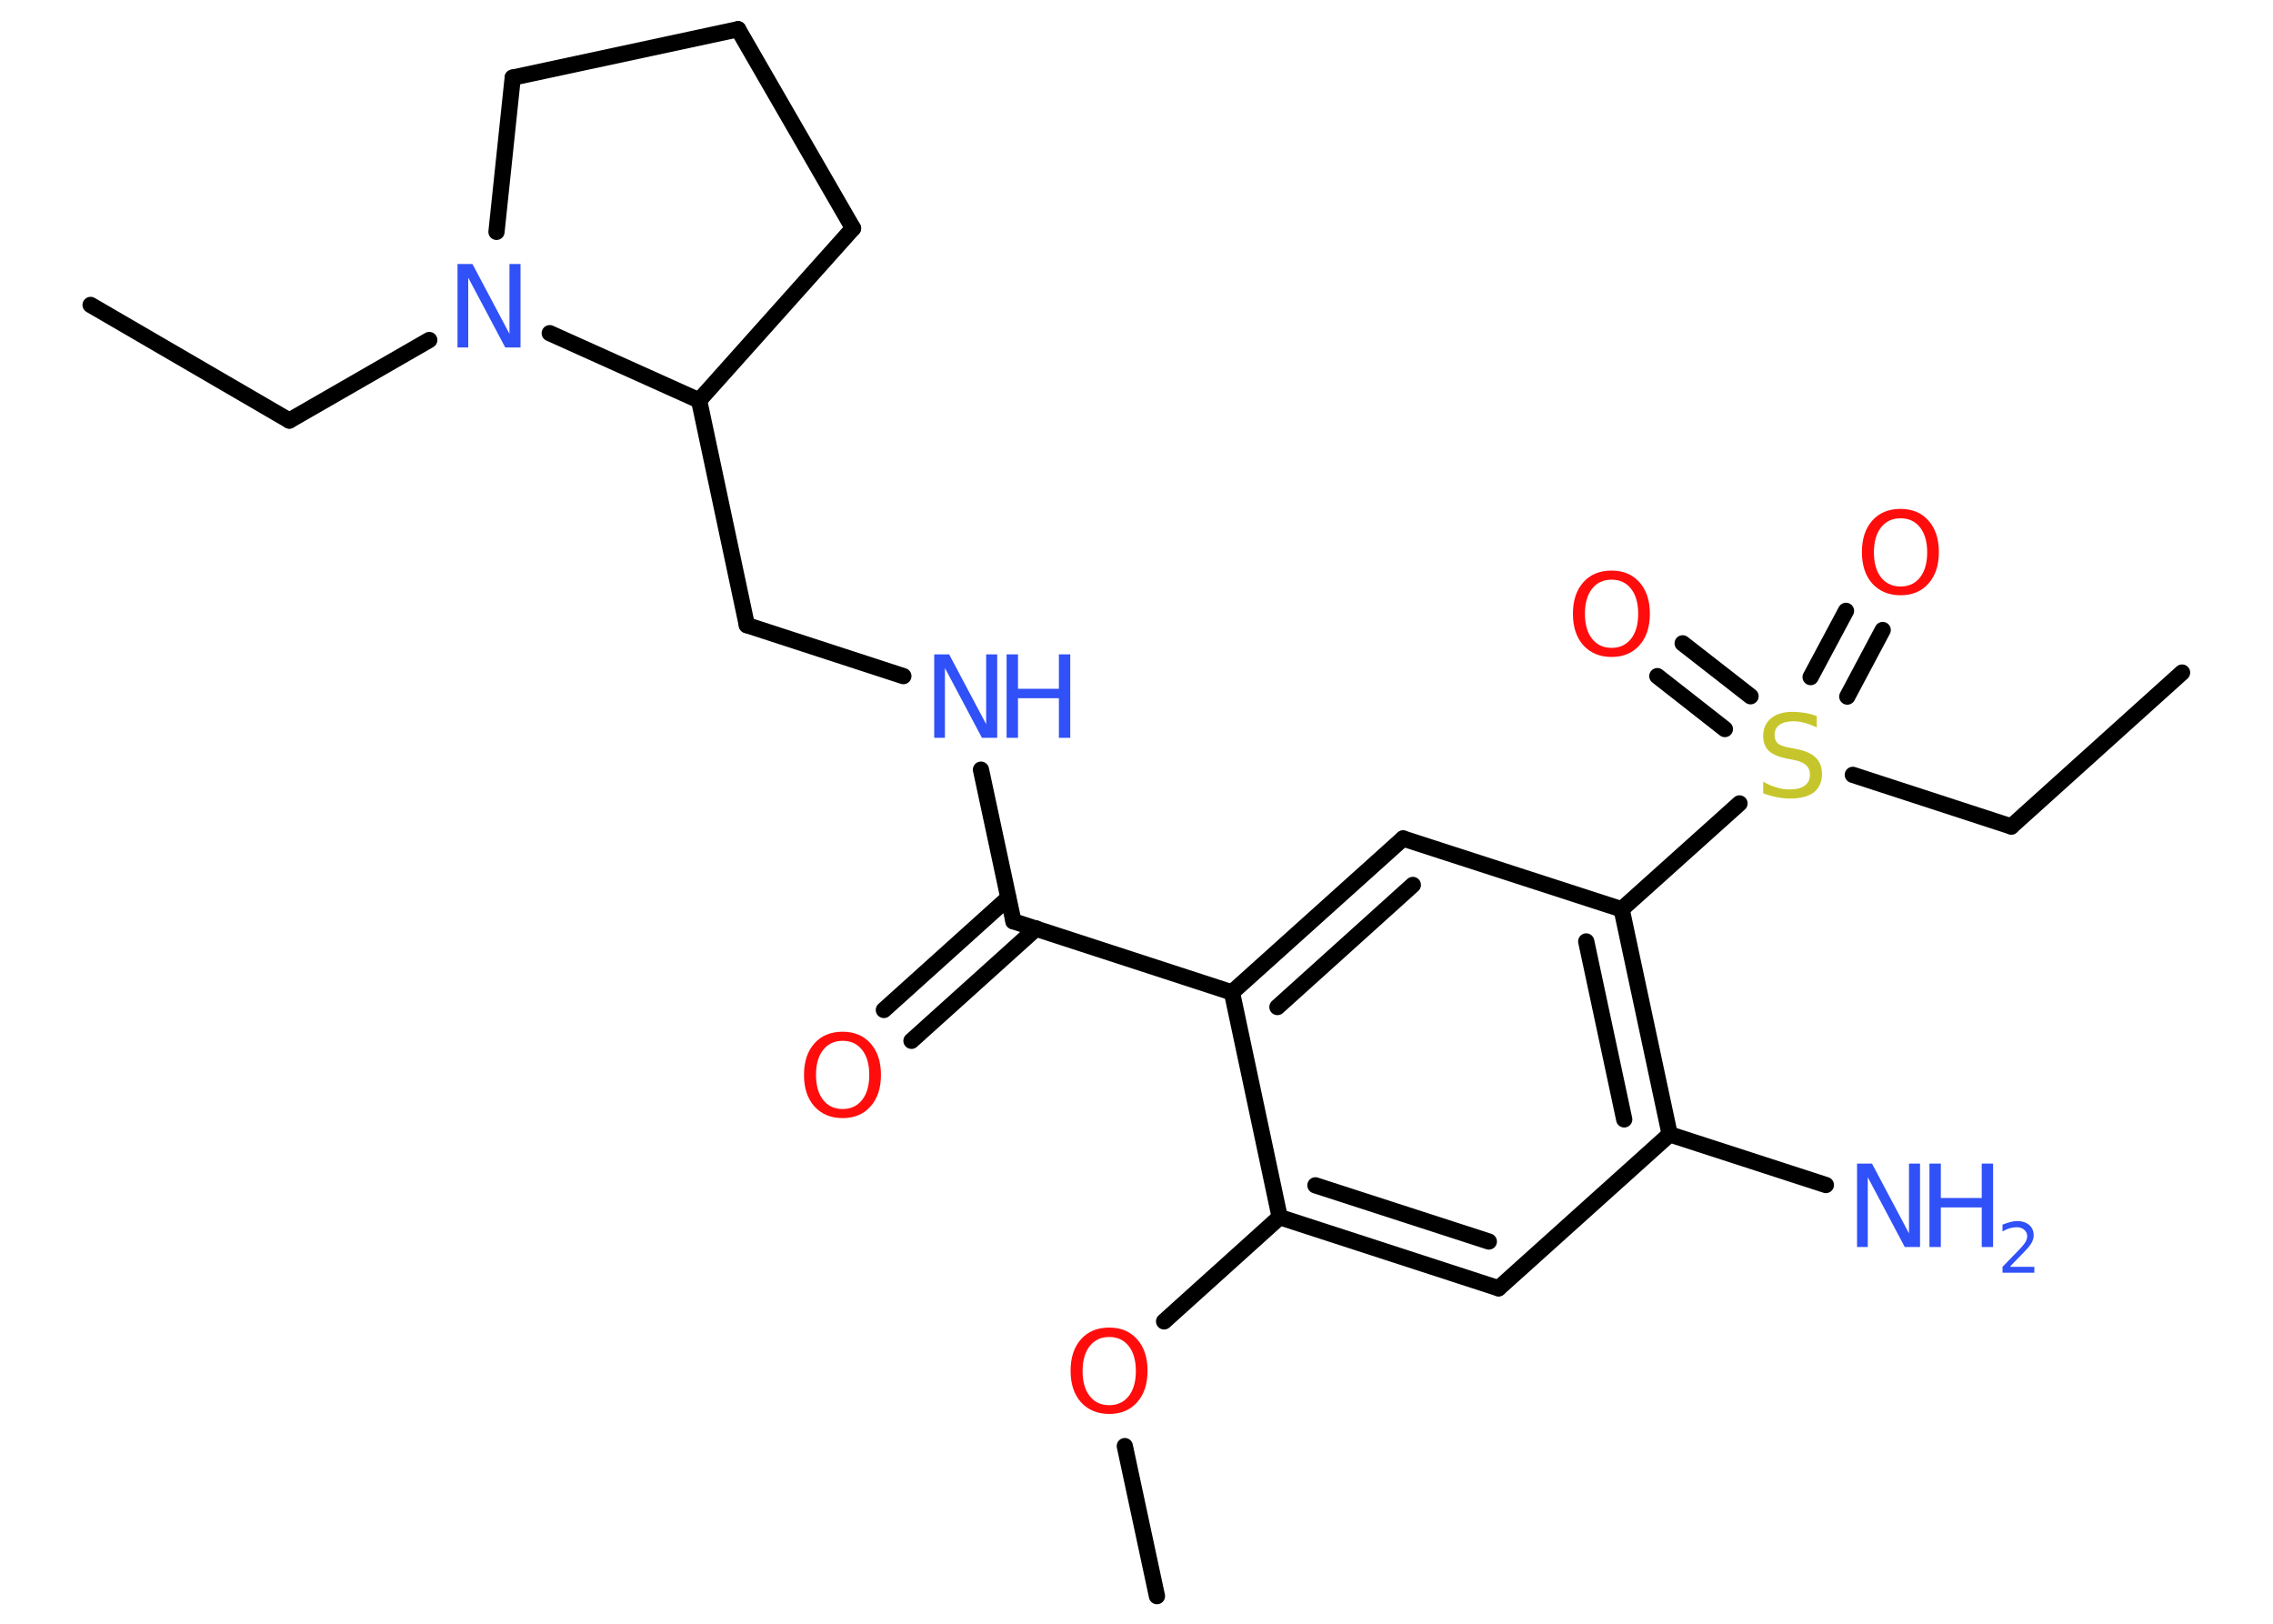 <?xml version='1.0' encoding='UTF-8'?>
<!DOCTYPE svg PUBLIC "-//W3C//DTD SVG 1.1//EN" "http://www.w3.org/Graphics/SVG/1.1/DTD/svg11.dtd">
<svg version='1.2' xmlns='http://www.w3.org/2000/svg' xmlns:xlink='http://www.w3.org/1999/xlink' width='70.0mm' height='50.0mm' viewBox='0 0 70.0 50.0'>
  <desc>Generated by the Chemistry Development Kit (http://github.com/cdk)</desc>
  <g stroke-linecap='round' stroke-linejoin='round' stroke='#000000' stroke-width='.5' fill='#3050F8'>
    <rect x='.0' y='.0' width='70.0' height='50.0' fill='#FFFFFF' stroke='none'/>
    <g id='mol1' class='mol'>
      <line id='mol1bnd1' class='bond' x1='2.79' y1='9.39' x2='8.91' y2='12.95'/>
      <line id='mol1bnd2' class='bond' x1='8.91' y1='12.95' x2='13.22' y2='10.47'/>
      <line id='mol1bnd3' class='bond' x1='15.29' y1='7.14' x2='15.79' y2='2.39'/>
      <line id='mol1bnd4' class='bond' x1='15.79' y1='2.39' x2='22.73' y2='.9'/>
      <line id='mol1bnd5' class='bond' x1='22.73' y1='.9' x2='26.27' y2='7.03'/>
      <line id='mol1bnd6' class='bond' x1='26.27' y1='7.03' x2='21.53' y2='12.33'/>
      <line id='mol1bnd7' class='bond' x1='16.93' y1='10.26' x2='21.53' y2='12.33'/>
      <line id='mol1bnd8' class='bond' x1='21.53' y1='12.33' x2='23.0' y2='19.25'/>
      <line id='mol1bnd9' class='bond' x1='23.0' y1='19.25' x2='27.82' y2='20.82'/>
      <line id='mol1bnd10' class='bond' x1='30.21' y1='23.7' x2='31.21' y2='28.37'/>
      <g id='mol1bnd11' class='bond'>
        <line x1='31.91' y1='28.59' x2='28.07' y2='32.05'/>
        <line x1='31.05' y1='27.65' x2='27.22' y2='31.1'/>
      </g>
      <line id='mol1bnd12' class='bond' x1='31.21' y1='28.37' x2='37.94' y2='30.56'/>
      <g id='mol1bnd13' class='bond'>
        <line x1='43.21' y1='25.82' x2='37.94' y2='30.56'/>
        <line x1='43.51' y1='27.25' x2='39.34' y2='31.01'/>
      </g>
      <line id='mol1bnd14' class='bond' x1='43.21' y1='25.82' x2='49.94' y2='28.0'/>
      <g id='mol1bnd15' class='bond'>
        <line x1='51.42' y1='34.93' x2='49.94' y2='28.0'/>
        <line x1='50.02' y1='34.47' x2='48.85' y2='28.99'/>
      </g>
      <line id='mol1bnd16' class='bond' x1='51.42' y1='34.93' x2='56.23' y2='36.49'/>
      <line id='mol1bnd17' class='bond' x1='51.42' y1='34.93' x2='46.15' y2='39.67'/>
      <g id='mol1bnd18' class='bond'>
        <line x1='39.41' y1='37.48' x2='46.15' y2='39.67'/>
        <line x1='40.51' y1='36.5' x2='45.85' y2='38.23'/>
      </g>
      <line id='mol1bnd19' class='bond' x1='37.94' y1='30.56' x2='39.41' y2='37.48'/>
      <line id='mol1bnd20' class='bond' x1='39.41' y1='37.48' x2='35.85' y2='40.69'/>
      <line id='mol1bnd21' class='bond' x1='34.64' y1='44.53' x2='35.63' y2='49.15'/>
      <line id='mol1bnd22' class='bond' x1='49.94' y1='28.0' x2='53.57' y2='24.74'/>
      <g id='mol1bnd23' class='bond'>
        <line x1='55.76' y1='20.85' x2='56.85' y2='18.81'/>
        <line x1='56.89' y1='21.45' x2='57.98' y2='19.4'/>
      </g>
      <g id='mol1bnd24' class='bond'>
        <line x1='53.12' y1='22.45' x2='51.04' y2='20.82'/>
        <line x1='53.91' y1='21.44' x2='51.82' y2='19.81'/>
      </g>
      <line id='mol1bnd25' class='bond' x1='57.06' y1='23.86' x2='61.94' y2='25.45'/>
      <line id='mol1bnd26' class='bond' x1='61.94' y1='25.45' x2='67.2' y2='20.71'/>
      <path id='mol1atm3' class='atom' d='M14.08 8.13h.47l1.14 2.15v-2.15h.34v2.57h-.47l-1.14 -2.15v2.15h-.33v-2.57z' stroke='none'/>
      <g id='mol1atm9' class='atom'>
        <path d='M28.76 20.15h.47l1.14 2.15v-2.15h.34v2.57h-.47l-1.14 -2.15v2.15h-.33v-2.57z' stroke='none'/>
        <path d='M31.0 20.15h.35v1.06h1.26v-1.06h.35v2.57h-.35v-1.22h-1.26v1.22h-.35v-2.57z' stroke='none'/>
      </g>
      <path id='mol1atm11' class='atom' d='M25.95 32.05q-.38 .0 -.6 .28q-.22 .28 -.22 .77q.0 .49 .22 .77q.22 .28 .6 .28q.38 .0 .6 -.28q.22 -.28 .22 -.77q.0 -.49 -.22 -.77q-.22 -.28 -.6 -.28zM25.95 31.77q.54 .0 .86 .36q.32 .36 .32 .97q.0 .61 -.32 .97q-.32 .36 -.86 .36q-.54 .0 -.87 -.36q-.32 -.36 -.32 -.97q.0 -.61 .32 -.97q.32 -.36 .87 -.36z' stroke='none' fill='#FF0D0D'/>
      <g id='mol1atm16' class='atom'>
        <path d='M57.18 35.83h.47l1.14 2.15v-2.15h.34v2.57h-.47l-1.14 -2.15v2.15h-.33v-2.57z' stroke='none'/>
        <path d='M59.42 35.83h.35v1.06h1.26v-1.06h.35v2.57h-.35v-1.22h-1.26v1.22h-.35v-2.57z' stroke='none'/>
        <path d='M61.92 39.01h.73v.18h-.98v-.18q.12 -.12 .32 -.33q.2 -.21 .26 -.27q.1 -.11 .14 -.19q.04 -.08 .04 -.15q.0 -.12 -.09 -.2q-.09 -.08 -.23 -.08q-.1 .0 -.21 .03q-.11 .03 -.23 .1v-.21q.13 -.05 .24 -.08q.11 -.03 .2 -.03q.24 .0 .38 .12q.14 .12 .14 .32q.0 .09 -.04 .18q-.04 .09 -.13 .2q-.03 .03 -.16 .17q-.14 .14 -.39 .4z' stroke='none'/>
      </g>
      <path id='mol1atm19' class='atom' d='M34.16 41.17q-.38 .0 -.6 .28q-.22 .28 -.22 .77q.0 .49 .22 .77q.22 .28 .6 .28q.38 .0 .6 -.28q.22 -.28 .22 -.77q.0 -.49 -.22 -.77q-.22 -.28 -.6 -.28zM34.16 40.88q.54 .0 .86 .36q.32 .36 .32 .97q.0 .61 -.32 .97q-.32 .36 -.86 .36q-.54 .0 -.87 -.36q-.32 -.36 -.32 -.97q.0 -.61 .32 -.97q.32 -.36 .87 -.36z' stroke='none' fill='#FF0D0D'/>
      <path id='mol1atm21' class='atom' d='M55.95 22.06v.34q-.19 -.09 -.37 -.14q-.18 -.05 -.34 -.05q-.28 .0 -.44 .11q-.15 .11 -.15 .31q.0 .17 .1 .26q.1 .09 .39 .14l.21 .04q.39 .08 .57 .26q.19 .19 .19 .5q.0 .37 -.25 .57q-.25 .19 -.74 .19q-.18 .0 -.39 -.04q-.21 -.04 -.43 -.12v-.36q.21 .12 .42 .18q.2 .06 .4 .06q.3 .0 .46 -.12q.16 -.12 .16 -.33q.0 -.19 -.12 -.3q-.12 -.11 -.38 -.16l-.21 -.04q-.39 -.08 -.56 -.24q-.17 -.17 -.17 -.46q.0 -.34 .24 -.54q.24 -.2 .66 -.2q.18 .0 .37 .03q.19 .03 .38 .1z' stroke='none' fill='#C6C62C'/>
      <path id='mol1atm22' class='atom' d='M58.53 15.96q-.38 .0 -.6 .28q-.22 .28 -.22 .77q.0 .49 .22 .77q.22 .28 .6 .28q.38 .0 .6 -.28q.22 -.28 .22 -.77q.0 -.49 -.22 -.77q-.22 -.28 -.6 -.28zM58.53 15.67q.54 .0 .86 .36q.32 .36 .32 .97q.0 .61 -.32 .97q-.32 .36 -.86 .36q-.54 .0 -.87 -.36q-.32 -.36 -.32 -.97q.0 -.61 .32 -.97q.32 -.36 .87 -.36z' stroke='none' fill='#FF0D0D'/>
      <path id='mol1atm23' class='atom' d='M49.63 17.85q-.38 .0 -.6 .28q-.22 .28 -.22 .77q.0 .49 .22 .77q.22 .28 .6 .28q.38 .0 .6 -.28q.22 -.28 .22 -.77q.0 -.49 -.22 -.77q-.22 -.28 -.6 -.28zM49.63 17.57q.54 .0 .86 .36q.32 .36 .32 .97q.0 .61 -.32 .97q-.32 .36 -.86 .36q-.54 .0 -.87 -.36q-.32 -.36 -.32 -.97q.0 -.61 .32 -.97q.32 -.36 .87 -.36z' stroke='none' fill='#FF0D0D'/>
    </g>
  </g>
</svg>
